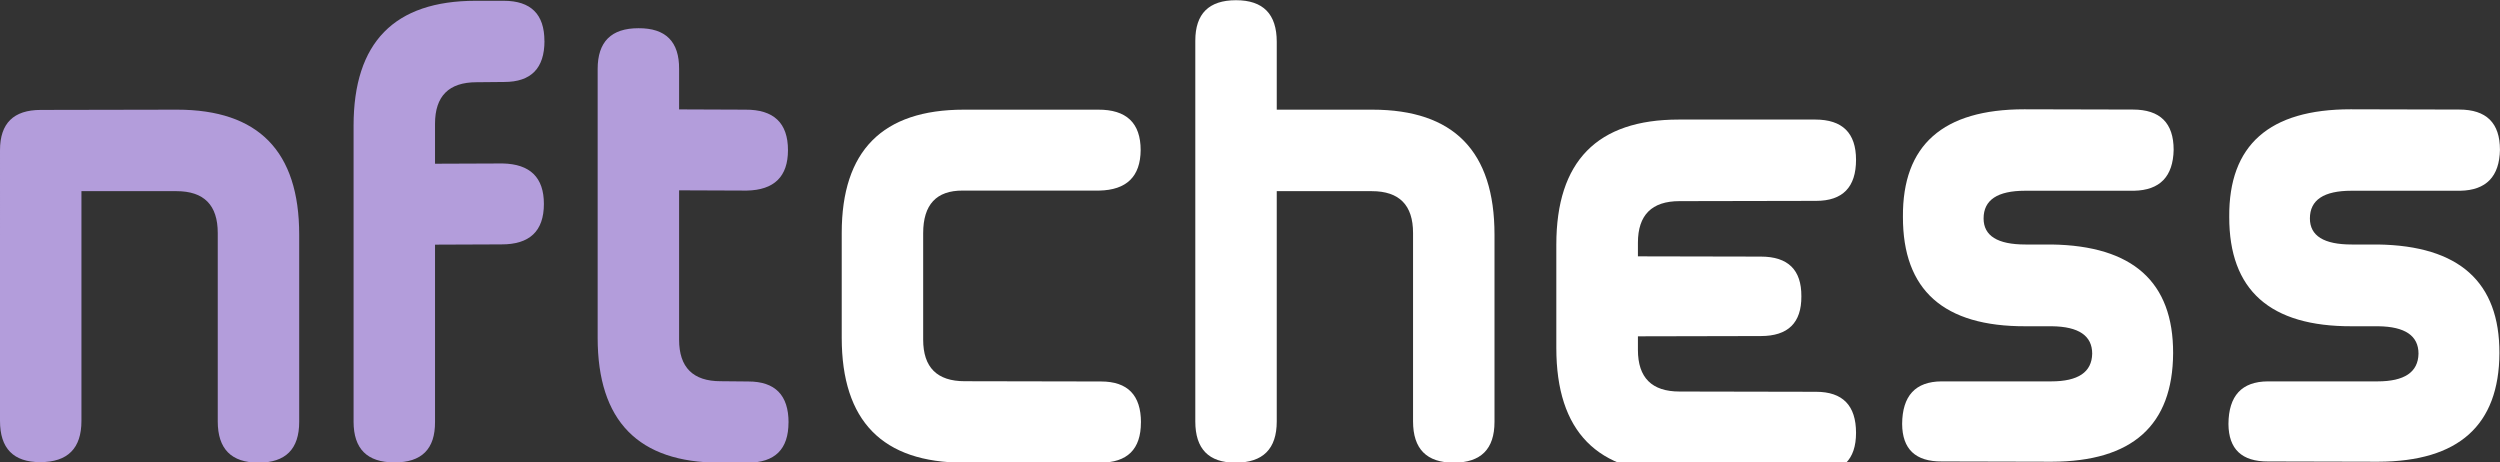 <svg width="47.578mm" height="8.801mm" version="1.1" viewBox="0 0 47.578 8.801" xmlns="http://www.w3.org/2000/svg">
 <rect x="0" y="0" width="47.578" height="8.801" fill="#333333" stroke="none"/>
 <g transform="translate(-60.993 -119.72)">
  <g fill="#b39ddb" stroke-width=".265">
   <path d="m60.993 127.73q0 0.785 0.765 0.785 0.785 0 0.785-0.785v-4.372h1.809q0.785 0 0.785 0.796v3.586q0 0.785 0.775 0.785t0.775-0.775v-3.566q0-2.377-2.325-2.377l-2.594 5e-3q-0.775 0-0.775 0.765z"/>
   <path d="m71.354 120.5q0-0.765-0.775-0.765h-0.532q-2.325 0-2.325 2.377v5.633q0 0.775 0.775 0.775 0.78 5e-3 0.775-0.77v-3.374l1.261-5e-3q0.811 5e-3 0.811-0.77 0-0.754-0.785-0.77l-1.287 5e-3v-0.76q0-0.791 0.791-0.791l0.527-5e-3q0.765 0 0.765-0.78z"/>
   <path d="m76 127.76q0-0.78-0.765-0.78l-0.527-5e-3q-0.791 0-0.791-0.791v-2.842l1.287 5e-3q0.785-0.015 0.785-0.77 0-0.775-0.811-0.77l-1.261-5e-3v-0.77q0.005-0.78-0.775-0.775-0.775 0-0.775 0.775v5.116q0 2.377 2.325 2.377h0.532q0.775 0 0.775-0.765z"/>
  </g>
  <g fill="#fff">
   <path d="m82.707 127.76q0-0.78-0.76-0.78l-2.594-5e-3q-0.791 0-0.791-0.791v-2.026q0-0.816 0.754-0.811h2.594q0.785-0.015 0.791-0.77 0-0.775-0.811-0.77h-2.553q-2.325 0-2.325 2.346v1.995q0 2.377 2.325 2.377h2.594q0.775 0 0.775-0.765z" stroke-width=".265"/>
   <path d="m83.741 127.74q0 0.785 0.765 0.785 0.785 0 0.785-0.785v-4.382h1.809q0.785 0 0.785 0.796v3.586q0 0.785 0.775 0.785t0.775-0.775v-3.566q0-2.377-2.325-2.377h-1.819v-1.292q0-0.791-0.775-0.791t-0.775 0.77z" stroke-width=".265"/>
   <path transform="scale(.265)" d="m350.72 460.36c-5.859 0-8.789 2.995-8.789 8.984v3.711l17.598-2e-3c0.013-1.901-0.957-2.852-2.91-2.852l-8.828-0.018v-0.977c0-1.992 0.996-2.988 2.988-2.988l9.805-0.019c1.914 0 2.871-0.983 2.871-2.949 0-1.927-0.977-2.891-2.93-2.891zm-8.789 12.695v3.711c0 5.99 2.93 8.984 8.789 8.984h9.805c1.953 0 2.93-0.964 2.93-2.891 0-1.966-0.957-2.949-2.871-2.949l-9.805-0.019c-1.992 0-2.988-0.996-2.988-2.988v-0.977l8.828-0.019c1.953 0 2.923-0.951 2.91-2.852z"/>
   <path d="m102.36 122.57q0-0.765-0.775-0.765l-2.067-5e-3q-2.325 0-2.31 2.046-0.005 2.093 2.336 2.083h0.501q0.765 0.01 0.765 0.522-0.01 0.527-0.78 0.527h-2.088q-0.744 5e-3 -0.749 0.811 0.005 0.718 0.754 0.713l2.093 5e-3q2.3-5e-3 2.31-2.067 5e-3 -2.031-2.31-2.067h-0.501q-0.796 0-0.796-0.496 0-0.527 0.791-0.527h2.072q0.739-0.015 0.754-0.78z" stroke-width=".265"/>
   <path d="m108.57 122.57q0-0.765-0.775-0.765l-2.067-5e-3q-2.325 0-2.31 2.046-5e-3 2.093 2.336 2.083h0.501q0.765 0.01 0.765 0.522-0.01 0.527-0.78 0.527h-2.088q-0.744 5e-3 -0.749 0.811 5e-3 0.718 0.754 0.713l2.093 5e-3q2.3-5e-3 2.31-2.067 5e-3 -2.031-2.31-2.067h-0.501q-0.796 0-0.796-0.496 0-0.527 0.791-0.527h2.072q0.739-0.015 0.754-0.78z" stroke-width=".265"/>
  </g>
 </g>
</svg>
